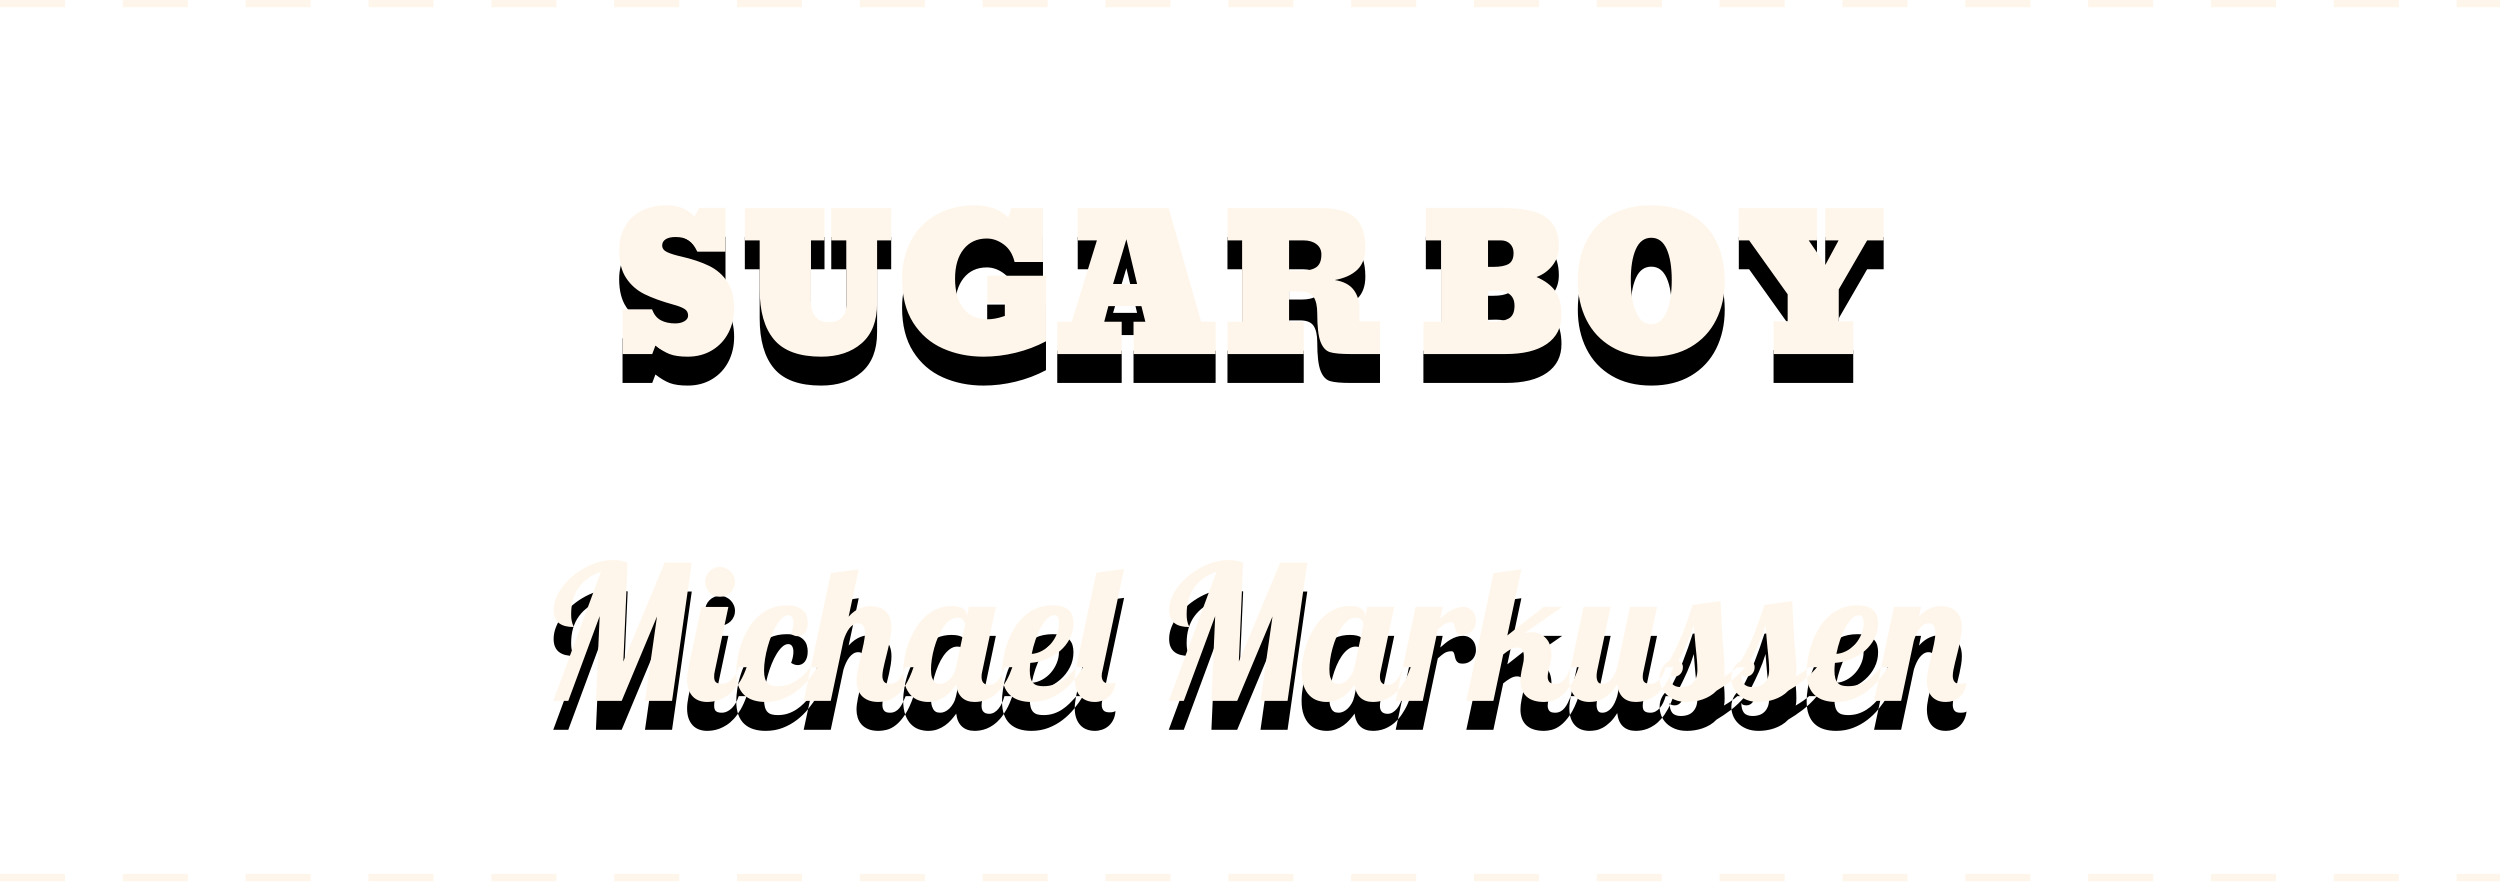 <?xml version="1.0" encoding="UTF-8"?>
<svg width="346px" height="122px" viewBox="0 0 346 122" version="1.1" xmlns="http://www.w3.org/2000/svg" xmlns:xlink="http://www.w3.org/1999/xlink">
    <!-- Generator: Sketch 42 (36781) - http://www.bohemiancoding.com/sketch -->
    <title>11_michael</title>
    <desc>Created with Sketch.</desc>
    <defs>
        <path d="M89.267,98 L90.93,86.32 L86.042,98 L82.475,98 L82.995,86.27 L78.653,98 L76.571,98 L83.173,80.138 C81.878,80.569 80.867,81.278 80.139,82.264 C79.411,83.25 79.047,84.492 79.047,85.99 C79.047,86.337 79.066,86.614 79.104,86.822 C79.142,87.029 79.182,87.194 79.225,87.317 C79.267,87.44 79.307,87.533 79.345,87.596 C79.383,87.66 79.402,87.721 79.402,87.78 C78.979,87.78 78.596,87.738 78.253,87.653 C77.911,87.569 77.619,87.433 77.377,87.247 C77.136,87.061 76.95,86.818 76.819,86.517 C76.688,86.217 76.622,85.851 76.622,85.419 C76.622,84.869 76.734,84.314 76.958,83.756 C77.183,83.197 77.492,82.662 77.885,82.15 C78.279,81.638 78.742,81.16 79.275,80.715 C79.809,80.271 80.382,79.884 80.996,79.554 C81.609,79.224 82.248,78.965 82.913,78.779 C83.577,78.593 84.239,78.5 84.899,78.5 C85.551,78.5 86.207,78.623 86.867,78.868 L86.271,92.566 L91.996,78.868 L95.741,78.868 L93.012,98 L89.267,98 Z M101.721,81.547 C101.721,81.835 101.666,82.103 101.556,82.353 C101.446,82.603 101.295,82.819 101.105,83 C100.915,83.182 100.695,83.326 100.445,83.432 C100.195,83.538 99.926,83.591 99.639,83.591 C99.351,83.591 99.082,83.538 98.833,83.432 C98.583,83.326 98.365,83.182 98.179,83 C97.993,82.819 97.847,82.603 97.741,82.353 C97.635,82.103 97.582,81.835 97.582,81.547 C97.582,81.259 97.635,80.99 97.741,80.741 C97.847,80.491 97.993,80.271 98.179,80.081 C98.365,79.89 98.583,79.74 98.833,79.63 C99.082,79.52 99.351,79.465 99.639,79.465 C99.926,79.465 100.195,79.52 100.445,79.63 C100.695,79.74 100.915,79.89 101.105,80.081 C101.295,80.271 101.446,80.491 101.556,80.741 C101.666,80.99 101.721,81.259 101.721,81.547 Z M103.333,93.341 C103.088,94.043 102.815,94.653 102.514,95.169 C102.214,95.685 101.901,96.121 101.575,96.477 C101.249,96.832 100.915,97.12 100.572,97.34 C100.229,97.56 99.897,97.729 99.575,97.848 C99.254,97.966 98.947,98.047 98.655,98.089 C98.363,98.131 98.103,98.152 97.874,98.152 C97.485,98.152 97.121,98.093 96.782,97.975 C96.444,97.856 96.15,97.67 95.9,97.416 C95.65,97.162 95.453,96.84 95.31,96.451 C95.166,96.062 95.094,95.592 95.094,95.042 C95.094,94.805 95.111,94.545 95.145,94.261 C95.178,93.978 95.229,93.671 95.297,93.341 L97.062,85 L100.807,85 L98.94,93.836 C98.898,93.98 98.871,94.122 98.858,94.261 C98.845,94.401 98.839,94.538 98.839,94.674 C98.839,95.038 98.924,95.29 99.093,95.429 C99.262,95.569 99.529,95.639 99.893,95.639 C100.146,95.639 100.394,95.582 100.635,95.467 C100.876,95.353 101.099,95.194 101.302,94.991 C101.505,94.788 101.687,94.545 101.848,94.261 C102.008,93.978 102.14,93.671 102.241,93.341 L103.333,93.341 Z M113.108,93.341 C112.744,93.95 112.328,94.543 111.858,95.118 C111.388,95.694 110.859,96.206 110.271,96.654 C109.683,97.103 109.031,97.465 108.316,97.74 C107.601,98.015 106.816,98.152 105.961,98.152 C105.343,98.152 104.785,98.074 104.285,97.917 C103.786,97.761 103.358,97.518 103.003,97.188 C102.647,96.857 102.375,96.432 102.184,95.912 C101.994,95.391 101.898,94.763 101.898,94.026 C101.898,93.527 101.949,92.949 102.051,92.293 C102.152,91.638 102.315,90.967 102.54,90.281 C102.764,89.596 103.056,88.923 103.416,88.263 C103.775,87.603 104.215,87.014 104.736,86.498 C105.256,85.982 105.859,85.565 106.545,85.248 C107.23,84.93 108.013,84.771 108.894,84.771 C109.469,84.771 109.943,84.841 110.315,84.981 C110.688,85.121 110.984,85.303 111.204,85.527 C111.424,85.751 111.576,86.007 111.661,86.295 C111.746,86.583 111.788,86.87 111.788,87.158 C111.788,87.48 111.752,87.757 111.68,87.99 C111.608,88.222 111.509,88.419 111.382,88.58 C111.255,88.741 111.107,88.859 110.938,88.936 C110.768,89.012 110.59,89.05 110.404,89.05 C110.108,89.05 109.803,88.948 109.49,88.745 C109.702,88.187 109.808,87.674 109.808,87.209 C109.808,86.887 109.748,86.629 109.63,86.435 C109.511,86.24 109.329,86.143 109.084,86.143 C108.813,86.143 108.542,86.265 108.271,86.511 C108.001,86.756 107.74,87.082 107.491,87.488 C107.241,87.895 107.01,88.36 106.799,88.885 C106.587,89.41 106.403,89.955 106.247,90.522 C106.09,91.09 105.967,91.654 105.878,92.217 C105.79,92.78 105.745,93.303 105.745,93.785 C105.745,94.225 105.785,94.587 105.866,94.871 C105.946,95.154 106.065,95.376 106.221,95.537 C106.378,95.698 106.572,95.81 106.805,95.874 C107.038,95.937 107.311,95.969 107.624,95.969 C108.14,95.969 108.608,95.901 109.027,95.766 C109.446,95.63 109.837,95.444 110.201,95.207 C110.565,94.97 110.91,94.691 111.236,94.369 C111.562,94.048 111.89,93.705 112.22,93.341 L113.108,93.341 Z M126.438,93.341 C126.075,94.407 125.683,95.258 125.264,95.893 C124.845,96.527 124.422,97.012 123.995,97.346 C123.567,97.681 123.148,97.898 122.738,98 C122.327,98.102 121.949,98.152 121.602,98.152 C121.026,98.152 120.544,98.07 120.154,97.905 C119.765,97.74 119.452,97.52 119.215,97.245 C118.978,96.97 118.806,96.656 118.701,96.305 C118.595,95.954 118.542,95.592 118.542,95.22 C118.542,94.78 118.603,94.265 118.726,93.677 C118.849,93.089 118.982,92.486 119.126,91.868 C119.27,91.25 119.403,90.654 119.526,90.078 C119.649,89.503 119.71,89.007 119.71,88.593 C119.71,87.704 119.397,87.26 118.771,87.26 C118.534,87.26 118.313,87.323 118.11,87.45 C117.907,87.577 117.721,87.749 117.552,87.964 C117.382,88.18 117.23,88.434 117.095,88.726 C116.959,89.018 116.841,89.329 116.739,89.659 L114.975,98 L111.229,98 L115,80.315 L118.847,79.795 L117.45,86.346 C117.729,86.033 118.007,85.781 118.282,85.59 C118.557,85.4 118.826,85.254 119.088,85.152 C119.35,85.051 119.598,84.983 119.831,84.949 C120.063,84.915 120.281,84.898 120.484,84.898 C120.899,84.898 121.284,84.953 121.64,85.063 C121.995,85.174 122.302,85.347 122.56,85.584 C122.818,85.821 123.019,86.126 123.163,86.498 C123.307,86.87 123.379,87.315 123.379,87.831 C123.379,88.178 123.347,88.553 123.284,88.955 C123.22,89.357 123.142,89.767 123.049,90.186 C122.956,90.605 122.856,91.022 122.75,91.437 C122.645,91.851 122.545,92.249 122.452,92.63 C122.359,93.011 122.281,93.364 122.217,93.69 C122.154,94.016 122.122,94.301 122.122,94.547 C122.122,94.868 122.196,95.131 122.344,95.334 C122.492,95.537 122.765,95.639 123.163,95.639 C123.442,95.639 123.688,95.584 123.899,95.474 C124.111,95.364 124.301,95.207 124.471,95.004 C124.64,94.801 124.794,94.557 124.934,94.274 C125.074,93.99 125.211,93.679 125.347,93.341 L126.438,93.341 Z M140.111,93.341 C139.866,94.043 139.599,94.653 139.312,95.169 C139.024,95.685 138.725,96.121 138.417,96.477 C138.108,96.832 137.792,97.12 137.471,97.34 C137.149,97.56 136.836,97.729 136.531,97.848 C136.227,97.966 135.935,98.047 135.655,98.089 C135.376,98.131 135.122,98.152 134.894,98.152 C134.157,98.152 133.571,97.951 133.135,97.549 C132.699,97.147 132.435,96.553 132.342,95.766 C132.13,96.062 131.897,96.352 131.644,96.635 C131.39,96.919 131.106,97.173 130.793,97.397 C130.48,97.621 130.131,97.803 129.746,97.943 C129.361,98.083 128.935,98.152 128.47,98.152 C128.021,98.152 127.59,98.08 127.175,97.937 C126.76,97.793 126.392,97.556 126.07,97.226 C125.749,96.896 125.491,96.464 125.296,95.931 C125.101,95.397 125.004,94.746 125.004,93.976 C125.004,93.383 125.063,92.748 125.182,92.071 C125.3,91.394 125.482,90.717 125.728,90.04 C125.973,89.363 126.28,88.713 126.648,88.091 C127.016,87.469 127.448,86.919 127.943,86.441 C128.438,85.963 128.999,85.582 129.625,85.298 C130.251,85.015 130.941,84.873 131.694,84.873 C132.431,84.873 132.966,85 133.3,85.254 C133.635,85.508 133.802,85.821 133.802,86.193 L133.802,86.384 L134.081,85 L137.826,85 L135.96,93.836 C135.918,93.98 135.888,94.122 135.871,94.261 C135.854,94.401 135.846,94.538 135.846,94.674 C135.846,95.419 136.201,95.791 136.912,95.791 C137.166,95.791 137.401,95.725 137.617,95.594 C137.833,95.463 138.029,95.287 138.207,95.067 C138.385,94.847 138.541,94.587 138.677,94.287 C138.812,93.986 138.926,93.671 139.02,93.341 L140.111,93.341 Z M133.561,87.476 C133.561,87.399 133.544,87.304 133.51,87.19 C133.476,87.076 133.419,86.966 133.338,86.86 C133.258,86.754 133.15,86.665 133.015,86.593 C132.879,86.521 132.706,86.485 132.494,86.485 C132.13,86.485 131.785,86.604 131.459,86.841 C131.134,87.078 130.835,87.393 130.564,87.787 C130.294,88.18 130.052,88.627 129.841,89.126 C129.629,89.625 129.449,90.139 129.301,90.668 C129.153,91.197 129.041,91.718 128.965,92.23 C128.889,92.742 128.851,93.201 128.851,93.607 C128.851,94.107 128.897,94.492 128.99,94.763 C129.083,95.034 129.195,95.235 129.327,95.366 C129.458,95.497 129.6,95.575 129.752,95.601 C129.904,95.626 130.04,95.639 130.158,95.639 C130.353,95.639 130.558,95.59 130.774,95.493 C130.99,95.395 131.197,95.251 131.396,95.061 C131.595,94.871 131.777,94.632 131.942,94.344 C132.107,94.056 132.232,93.722 132.316,93.341 L133.561,87.476 Z M149.887,93.341 C149.523,93.95 149.106,94.543 148.636,95.118 C148.167,95.694 147.638,96.206 147.049,96.654 C146.461,97.103 145.809,97.465 145.094,97.74 C144.379,98.015 143.594,98.152 142.739,98.152 C142.121,98.152 141.563,98.074 141.063,97.917 C140.564,97.761 140.137,97.518 139.781,97.188 C139.426,96.857 139.153,96.432 138.962,95.912 C138.772,95.391 138.677,94.763 138.677,94.026 C138.677,93.527 138.728,92.952 138.829,92.3 C138.931,91.648 139.091,90.979 139.312,90.294 C139.532,89.608 139.824,88.936 140.188,88.275 C140.551,87.615 140.992,87.025 141.508,86.504 C142.024,85.984 142.629,85.565 143.323,85.248 C144.017,84.93 144.809,84.771 145.697,84.771 C146.281,84.771 146.757,84.841 147.125,84.981 C147.494,85.121 147.786,85.305 148.001,85.533 C148.217,85.762 148.365,86.026 148.446,86.327 C148.526,86.627 148.566,86.938 148.566,87.26 C148.566,88.013 148.401,88.713 148.071,89.361 C147.741,90.008 147.299,90.573 146.745,91.056 C146.19,91.538 145.553,91.927 144.834,92.224 C144.115,92.52 143.366,92.693 142.587,92.744 C142.57,92.939 142.555,93.123 142.542,93.296 C142.53,93.47 142.523,93.633 142.523,93.785 C142.523,94.225 142.564,94.587 142.644,94.871 C142.724,95.154 142.843,95.376 143,95.537 C143.156,95.698 143.351,95.81 143.583,95.874 C143.816,95.937 144.089,95.969 144.402,95.969 C144.919,95.969 145.386,95.901 145.805,95.766 C146.224,95.63 146.616,95.444 146.979,95.207 C147.343,94.97 147.688,94.691 148.014,94.369 C148.34,94.048 148.668,93.705 148.998,93.341 L149.887,93.341 Z M142.79,91.5 C143.281,91.466 143.755,91.326 144.212,91.081 C144.669,90.836 145.071,90.516 145.418,90.123 C145.765,89.729 146.042,89.28 146.25,88.777 C146.457,88.273 146.561,87.751 146.561,87.209 C146.561,86.887 146.514,86.629 146.421,86.435 C146.328,86.24 146.159,86.143 145.913,86.143 C145.583,86.143 145.259,86.301 144.942,86.619 C144.625,86.936 144.326,87.349 144.047,87.856 C143.768,88.364 143.52,88.938 143.304,89.577 C143.088,90.216 142.917,90.857 142.79,91.5 Z M151.728,80.265 L155.574,79.744 L152.591,93.785 C152.549,93.929 152.519,94.062 152.502,94.185 C152.485,94.308 152.477,94.428 152.477,94.547 C152.477,94.843 152.553,95.091 152.705,95.29 C152.857,95.488 153.137,95.588 153.543,95.588 C153.788,95.588 153.966,95.571 154.076,95.537 C154.186,95.503 154.288,95.465 154.381,95.423 C154.347,95.888 154.243,96.292 154.07,96.635 C153.896,96.978 153.678,97.262 153.416,97.486 C153.154,97.71 152.857,97.877 152.527,97.987 C152.197,98.097 151.863,98.152 151.524,98.152 C151.135,98.152 150.771,98.091 150.433,97.968 C150.094,97.846 149.8,97.655 149.55,97.397 C149.301,97.139 149.104,96.811 148.96,96.413 C148.816,96.015 148.744,95.537 148.744,94.979 C148.744,94.75 148.761,94.494 148.795,94.21 C148.829,93.927 148.88,93.62 148.947,93.29 L151.728,80.265 Z M174.452,98 L176.115,86.32 L171.228,98 L167.66,98 L168.181,86.27 L163.839,98 L161.757,98 L168.358,80.138 C167.063,80.569 166.052,81.278 165.324,82.264 C164.596,83.25 164.232,84.492 164.232,85.99 C164.232,86.337 164.251,86.614 164.29,86.822 C164.328,87.029 164.368,87.194 164.41,87.317 C164.452,87.44 164.493,87.533 164.531,87.596 C164.569,87.66 164.588,87.721 164.588,87.78 C164.165,87.78 163.782,87.738 163.439,87.653 C163.096,87.569 162.804,87.433 162.563,87.247 C162.322,87.061 162.136,86.818 162.004,86.517 C161.873,86.217 161.808,85.851 161.808,85.419 C161.808,84.869 161.92,84.314 162.144,83.756 C162.368,83.197 162.677,82.662 163.071,82.15 C163.464,81.638 163.928,81.16 164.461,80.715 C164.994,80.271 165.568,79.884 166.181,79.554 C166.795,79.224 167.434,78.965 168.098,78.779 C168.763,78.593 169.425,78.5 170.085,78.5 C170.737,78.5 171.393,78.623 172.053,78.868 L171.456,92.566 L177.182,78.868 L180.927,78.868 L178.197,98 L174.452,98 Z M195.247,93.341 C195.002,94.043 194.735,94.653 194.447,95.169 C194.16,95.685 193.861,96.121 193.552,96.477 C193.243,96.832 192.928,97.12 192.606,97.34 C192.285,97.56 191.972,97.729 191.667,97.848 C191.362,97.966 191.07,98.047 190.791,98.089 C190.512,98.131 190.258,98.152 190.029,98.152 C189.293,98.152 188.707,97.951 188.271,97.549 C187.835,97.147 187.571,96.553 187.478,95.766 C187.266,96.062 187.033,96.352 186.779,96.635 C186.525,96.919 186.242,97.173 185.929,97.397 C185.616,97.621 185.266,97.803 184.881,97.943 C184.496,98.083 184.071,98.152 183.605,98.152 C183.157,98.152 182.725,98.08 182.311,97.937 C181.896,97.793 181.528,97.556 181.206,97.226 C180.884,96.896 180.626,96.464 180.432,95.931 C180.237,95.397 180.14,94.746 180.14,93.976 C180.14,93.383 180.199,92.748 180.317,92.071 C180.436,91.394 180.618,90.717 180.863,90.04 C181.109,89.363 181.416,88.713 181.784,88.091 C182.152,87.469 182.583,86.919 183.079,86.441 C183.574,85.963 184.134,85.582 184.761,85.298 C185.387,85.015 186.077,84.873 186.83,84.873 C187.566,84.873 188.102,85 188.436,85.254 C188.77,85.508 188.938,85.821 188.938,86.193 L188.938,86.384 L189.217,85 L192.962,85 L191.096,93.836 C191.053,93.98 191.024,94.122 191.007,94.261 C190.99,94.401 190.981,94.538 190.981,94.674 C190.981,95.419 191.337,95.791 192.048,95.791 C192.302,95.791 192.537,95.725 192.752,95.594 C192.968,95.463 193.165,95.287 193.343,95.067 C193.521,94.847 193.677,94.587 193.812,94.287 C193.948,93.986 194.062,93.671 194.155,93.341 L195.247,93.341 Z M188.696,87.476 C188.696,87.399 188.679,87.304 188.646,87.19 C188.612,87.076 188.555,86.966 188.474,86.86 C188.394,86.754 188.286,86.665 188.15,86.593 C188.015,86.521 187.841,86.485 187.63,86.485 C187.266,86.485 186.921,86.604 186.595,86.841 C186.269,87.078 185.971,87.393 185.7,87.787 C185.429,88.18 185.188,88.627 184.977,89.126 C184.765,89.625 184.585,90.139 184.437,90.668 C184.289,91.197 184.177,91.718 184.101,92.23 C184.024,92.742 183.986,93.201 183.986,93.607 C183.986,94.107 184.033,94.492 184.126,94.763 C184.219,95.034 184.331,95.235 184.462,95.366 C184.594,95.497 184.735,95.575 184.888,95.601 C185.04,95.626 185.175,95.639 185.294,95.639 C185.489,95.639 185.694,95.59 185.91,95.493 C186.125,95.395 186.333,95.251 186.532,95.061 C186.731,94.871 186.913,94.632 187.078,94.344 C187.243,94.056 187.368,93.722 187.452,93.341 L188.696,87.476 Z M193.165,98 L195.92,85 L199.665,85 L199.335,86.612 C199.563,86.409 199.796,86.21 200.033,86.016 C200.27,85.821 200.518,85.65 200.776,85.501 C201.034,85.353 201.303,85.233 201.582,85.14 C201.861,85.047 202.158,85 202.471,85 C202.767,85 203.027,85.055 203.251,85.165 C203.476,85.275 203.664,85.419 203.816,85.597 C203.969,85.774 204.083,85.982 204.159,86.219 C204.235,86.456 204.273,86.701 204.273,86.955 C204.273,87.184 204.235,87.41 204.159,87.634 C204.083,87.859 203.967,88.06 203.81,88.237 C203.653,88.415 203.457,88.561 203.22,88.675 C202.983,88.79 202.708,88.847 202.395,88.847 C202.149,88.847 201.961,88.804 201.83,88.72 C201.698,88.635 201.599,88.529 201.531,88.402 C201.464,88.275 201.415,88.138 201.385,87.99 C201.356,87.842 201.324,87.704 201.29,87.577 C201.256,87.45 201.212,87.344 201.157,87.26 C201.102,87.175 201.011,87.133 200.884,87.133 C200.486,87.133 200.152,87.224 199.881,87.406 C199.61,87.588 199.314,87.827 198.992,88.123 L196.91,98 L193.165,98 Z M218.492,93.341 C218.128,94.433 217.728,95.298 217.292,95.937 C216.857,96.576 216.423,97.058 215.991,97.384 C215.56,97.71 215.143,97.92 214.741,98.013 C214.339,98.106 213.994,98.152 213.706,98.152 C212.623,98.152 211.806,97.896 211.256,97.384 C210.706,96.872 210.431,96.142 210.431,95.194 C210.431,94.788 210.481,94.335 210.583,93.836 L210.799,92.82 C210.841,92.651 210.869,92.486 210.881,92.325 C210.894,92.164 210.9,92.012 210.9,91.868 C210.9,91.487 210.833,91.183 210.697,90.954 C210.562,90.726 210.316,90.611 209.961,90.611 C209.665,90.611 209.362,90.698 209.053,90.872 C208.744,91.045 208.408,91.28 208.044,91.576 L206.686,98 L202.94,98 L206.711,80.315 L210.558,79.795 L208.615,88.948 L213.63,85 L216.207,85 L211.002,88.618 C211.29,88.542 211.577,88.504 211.865,88.504 C212.348,88.504 212.769,88.584 213.128,88.745 C213.488,88.906 213.786,89.126 214.023,89.405 C214.26,89.685 214.436,90.008 214.55,90.376 C214.665,90.745 214.722,91.136 214.722,91.551 C214.722,91.712 214.715,91.875 214.703,92.04 C214.69,92.205 214.662,92.372 214.62,92.541 L214.328,93.836 C214.286,93.98 214.254,94.119 214.233,94.255 C214.212,94.39 214.201,94.53 214.201,94.674 C214.201,94.936 214.269,95.163 214.404,95.353 C214.54,95.543 214.811,95.639 215.217,95.639 C215.496,95.639 215.742,95.584 215.953,95.474 C216.165,95.364 216.355,95.207 216.524,95.004 C216.694,94.801 216.848,94.557 216.988,94.274 C217.127,93.99 217.265,93.679 217.4,93.341 L218.492,93.341 Z M231.619,93.341 C231.374,94.043 231.107,94.653 230.819,95.169 C230.532,95.685 230.233,96.121 229.924,96.477 C229.615,96.832 229.3,97.12 228.979,97.34 C228.657,97.56 228.344,97.729 228.039,97.848 C227.734,97.966 227.442,98.047 227.163,98.089 C226.884,98.131 226.63,98.152 226.401,98.152 C225.657,98.152 225.064,97.947 224.624,97.537 C224.184,97.126 223.917,96.51 223.824,95.689 C223.494,96.223 223.16,96.65 222.821,96.972 C222.483,97.293 222.148,97.543 221.818,97.721 C221.488,97.898 221.167,98.015 220.854,98.07 C220.54,98.125 220.248,98.152 219.978,98.152 C219.588,98.152 219.224,98.093 218.886,97.975 C218.547,97.856 218.253,97.67 218.003,97.416 C217.754,97.162 217.557,96.84 217.413,96.451 C217.269,96.062 217.197,95.592 217.197,95.042 C217.197,94.805 217.214,94.545 217.248,94.261 C217.282,93.978 217.333,93.671 217.4,93.341 L219.165,85 L222.91,85 L221.044,93.836 C220.993,94.107 220.968,94.352 220.968,94.572 C220.968,94.868 221.023,95.12 221.133,95.328 C221.243,95.535 221.446,95.639 221.742,95.639 C221.996,95.639 222.229,95.582 222.44,95.467 C222.652,95.353 222.845,95.194 223.018,94.991 C223.192,94.788 223.344,94.545 223.475,94.261 C223.606,93.978 223.723,93.671 223.824,93.341 L225.589,85 L229.334,85 L227.468,93.836 C227.425,93.98 227.396,94.122 227.379,94.261 C227.362,94.401 227.354,94.538 227.354,94.674 C227.354,95.038 227.44,95.29 227.614,95.429 C227.787,95.569 228.056,95.639 228.42,95.639 C228.674,95.639 228.909,95.582 229.125,95.467 C229.34,95.353 229.537,95.194 229.715,94.991 C229.893,94.788 230.049,94.545 230.185,94.261 C230.32,93.978 230.434,93.671 230.527,93.341 L231.619,93.341 Z M241.547,93.341 C240.87,94.128 240.191,94.778 239.509,95.29 C238.828,95.802 238.183,96.235 237.573,96.591 C237.302,96.879 237,97.122 236.666,97.321 C236.331,97.52 235.984,97.681 235.625,97.803 C235.265,97.926 234.901,98.015 234.533,98.07 C234.165,98.125 233.815,98.152 233.485,98.152 C232.834,98.152 232.269,98.053 231.791,97.854 C231.312,97.655 230.917,97.397 230.604,97.08 C230.29,96.762 230.06,96.407 229.912,96.013 C229.764,95.62 229.689,95.224 229.689,94.826 C229.689,94.521 229.73,94.24 229.81,93.982 C229.89,93.724 229.994,93.493 230.121,93.29 C230.248,93.087 230.394,92.911 230.559,92.763 C230.724,92.615 230.896,92.499 231.073,92.414 C231.801,91.111 232.415,89.822 232.914,88.548 C233.413,87.275 233.866,85.994 234.272,84.708 L238.119,84.2 C238.17,85.326 238.219,86.301 238.265,87.126 C238.312,87.952 238.356,88.667 238.398,89.272 C238.441,89.877 238.479,90.391 238.513,90.814 C238.547,91.238 238.578,91.612 238.608,91.938 C238.638,92.264 238.659,92.56 238.671,92.827 C238.684,93.093 238.69,93.37 238.69,93.658 C238.69,93.853 238.684,94.031 238.671,94.191 C238.659,94.352 238.631,94.505 238.589,94.648 C238.97,94.428 239.315,94.21 239.624,93.995 C239.932,93.779 240.21,93.561 240.455,93.341 L241.547,93.341 Z M231.073,94.28 C231.073,94.89 231.194,95.345 231.435,95.645 C231.676,95.945 232.085,96.096 232.66,96.096 C232.948,96.096 233.227,96.056 233.498,95.975 C233.769,95.895 234.01,95.759 234.222,95.569 C234.433,95.378 234.603,95.131 234.729,94.826 C234.856,94.521 234.92,94.141 234.92,93.684 C234.92,93.464 234.914,93.25 234.901,93.042 C234.888,92.835 234.873,92.615 234.856,92.382 C234.84,92.15 234.816,91.889 234.787,91.602 C234.757,91.314 234.723,90.979 234.685,90.599 C234.647,90.218 234.607,89.778 234.564,89.278 C234.522,88.779 234.476,88.195 234.425,87.526 C234.162,88.373 233.854,89.194 233.498,89.989 C233.143,90.785 232.749,91.602 232.317,92.439 C232.487,92.533 232.628,92.651 232.743,92.795 C232.857,92.939 232.914,93.121 232.914,93.341 C232.914,93.502 232.889,93.658 232.838,93.811 C232.787,93.963 232.711,94.1 232.609,94.223 C232.508,94.346 232.387,94.443 232.248,94.515 C232.108,94.587 231.949,94.623 231.771,94.623 C231.628,94.623 231.492,94.602 231.365,94.56 C231.238,94.517 231.141,94.424 231.073,94.28 Z M251.475,93.341 C250.798,94.128 250.118,94.778 249.437,95.29 C248.756,95.802 248.11,96.235 247.501,96.591 C247.23,96.879 246.928,97.122 246.593,97.321 C246.259,97.52 245.912,97.681 245.552,97.803 C245.193,97.926 244.829,98.015 244.46,98.07 C244.092,98.125 243.743,98.152 243.413,98.152 C242.761,98.152 242.196,98.053 241.718,97.854 C241.24,97.655 240.844,97.397 240.531,97.08 C240.218,96.762 239.987,96.407 239.839,96.013 C239.691,95.62 239.617,95.224 239.617,94.826 C239.617,94.521 239.657,94.24 239.738,93.982 C239.818,93.724 239.922,93.493 240.049,93.29 C240.176,93.087 240.322,92.911 240.487,92.763 C240.652,92.615 240.823,92.499 241.001,92.414 C241.729,91.111 242.342,89.822 242.842,88.548 C243.341,87.275 243.794,85.994 244.2,84.708 L248.047,84.2 C248.098,85.326 248.146,86.301 248.193,87.126 C248.239,87.952 248.284,88.667 248.326,89.272 C248.368,89.877 248.407,90.391 248.44,90.814 C248.474,91.238 248.506,91.612 248.536,91.938 C248.565,92.264 248.586,92.56 248.599,92.827 C248.612,93.093 248.618,93.37 248.618,93.658 C248.618,93.853 248.612,94.031 248.599,94.191 C248.586,94.352 248.559,94.505 248.517,94.648 C248.897,94.428 249.242,94.21 249.551,93.995 C249.86,93.779 250.137,93.561 250.383,93.341 L251.475,93.341 Z M241.001,94.28 C241.001,94.89 241.122,95.345 241.363,95.645 C241.604,95.945 242.012,96.096 242.588,96.096 C242.876,96.096 243.155,96.056 243.426,95.975 C243.697,95.895 243.938,95.759 244.149,95.569 C244.361,95.378 244.53,95.131 244.657,94.826 C244.784,94.521 244.848,94.141 244.848,93.684 C244.848,93.464 244.841,93.25 244.829,93.042 C244.816,92.835 244.801,92.615 244.784,92.382 C244.767,92.15 244.744,91.889 244.714,91.602 C244.685,91.314 244.651,90.979 244.613,90.599 C244.575,90.218 244.535,89.778 244.492,89.278 C244.45,88.779 244.403,88.195 244.353,87.526 C244.09,88.373 243.781,89.194 243.426,89.989 C243.07,90.785 242.677,91.602 242.245,92.439 C242.414,92.533 242.556,92.651 242.67,92.795 C242.785,92.939 242.842,93.121 242.842,93.341 C242.842,93.502 242.816,93.658 242.766,93.811 C242.715,93.963 242.639,94.1 242.537,94.223 C242.436,94.346 242.315,94.443 242.175,94.515 C242.036,94.587 241.877,94.623 241.699,94.623 C241.555,94.623 241.42,94.602 241.293,94.56 C241.166,94.517 241.069,94.424 241.001,94.28 Z M261.25,93.341 C260.886,93.95 260.469,94.543 260,95.118 C259.53,95.694 259.001,96.206 258.413,96.654 C257.824,97.103 257.173,97.465 256.458,97.74 C255.742,98.015 254.957,98.152 254.103,98.152 C253.485,98.152 252.926,98.074 252.427,97.917 C251.927,97.761 251.5,97.518 251.145,97.188 C250.789,96.857 250.516,96.432 250.326,95.912 C250.135,95.391 250.04,94.763 250.04,94.026 C250.04,93.527 250.091,92.952 250.192,92.3 C250.294,91.648 250.455,90.979 250.675,90.294 C250.895,89.608 251.187,88.936 251.551,88.275 C251.915,87.615 252.355,87.025 252.871,86.504 C253.387,85.984 253.993,85.565 254.687,85.248 C255.381,84.93 256.172,84.771 257.061,84.771 C257.645,84.771 258.121,84.841 258.489,84.981 C258.857,85.121 259.149,85.305 259.365,85.533 C259.581,85.762 259.729,86.026 259.809,86.327 C259.889,86.627 259.93,86.938 259.93,87.26 C259.93,88.013 259.765,88.713 259.435,89.361 C259.104,90.008 258.662,90.573 258.108,91.056 C257.554,91.538 256.917,91.927 256.197,92.224 C255.478,92.52 254.729,92.693 253.95,92.744 C253.933,92.939 253.918,93.123 253.906,93.296 C253.893,93.47 253.887,93.633 253.887,93.785 C253.887,94.225 253.927,94.587 254.007,94.871 C254.088,95.154 254.206,95.376 254.363,95.537 C254.519,95.698 254.714,95.81 254.947,95.874 C255.18,95.937 255.452,95.969 255.766,95.969 C256.282,95.969 256.75,95.901 257.168,95.766 C257.587,95.63 257.979,95.444 258.343,95.207 C258.707,94.97 259.052,94.691 259.377,94.369 C259.703,94.048 260.031,93.705 260.361,93.341 L261.25,93.341 Z M254.153,91.5 C254.644,91.466 255.118,91.326 255.575,91.081 C256.032,90.836 256.434,90.516 256.781,90.123 C257.128,89.729 257.405,89.28 257.613,88.777 C257.82,88.273 257.924,87.751 257.924,87.209 C257.924,86.887 257.877,86.629 257.784,86.435 C257.691,86.24 257.522,86.143 257.276,86.143 C256.946,86.143 256.623,86.301 256.305,86.619 C255.988,86.936 255.689,87.349 255.41,87.856 C255.131,88.364 254.883,88.938 254.667,89.577 C254.452,90.216 254.28,90.857 254.153,91.5 Z M259.371,98 L262.126,85 L265.871,85 L265.592,86.346 C265.871,86.033 266.148,85.781 266.423,85.59 C266.698,85.4 266.967,85.254 267.229,85.152 C267.492,85.051 267.739,84.983 267.972,84.949 C268.205,84.915 268.423,84.898 268.626,84.898 C269.041,84.898 269.426,84.953 269.781,85.063 C270.137,85.174 270.444,85.347 270.702,85.584 C270.96,85.821 271.161,86.126 271.305,86.498 C271.449,86.87 271.521,87.315 271.521,87.831 C271.521,88.178 271.489,88.553 271.425,88.955 C271.362,89.357 271.284,89.767 271.19,90.186 C271.097,90.605 270.998,91.022 270.892,91.437 C270.786,91.851 270.687,92.249 270.594,92.63 C270.501,93.011 270.422,93.364 270.359,93.69 C270.295,94.016 270.264,94.301 270.264,94.547 C270.264,94.868 270.338,95.131 270.486,95.334 C270.634,95.537 270.907,95.639 271.305,95.639 C271.736,95.639 272.024,95.584 272.168,95.474 C272.109,95.948 271.99,96.352 271.812,96.686 C271.635,97.02 271.419,97.298 271.165,97.518 C270.911,97.738 270.623,97.898 270.302,98 C269.98,98.102 269.65,98.152 269.312,98.152 C268.812,98.152 268.393,98.07 268.055,97.905 C267.716,97.74 267.445,97.52 267.242,97.245 C267.039,96.97 266.895,96.656 266.811,96.305 C266.726,95.954 266.684,95.592 266.684,95.22 C266.684,94.78 266.745,94.265 266.868,93.677 C266.99,93.089 267.124,92.486 267.268,91.868 C267.411,91.25 267.545,90.654 267.667,90.078 C267.79,89.503 267.852,89.007 267.852,88.593 C267.852,87.704 267.538,87.26 266.912,87.26 C266.675,87.26 266.455,87.323 266.252,87.45 C266.049,87.577 265.863,87.749 265.693,87.964 C265.524,88.18 265.372,88.434 265.236,88.726 C265.101,89.018 264.982,89.329 264.881,89.659 L263.116,98 L259.371,98 Z" id="path-1"></path>
        <filter x="-50%" y="-50%" width="200%" height="200%" filterUnits="objectBoundingBox" id="filter-2">
            <feOffset dx="0" dy="2" in="SourceAlpha" result="shadowOffsetOuter1"></feOffset>
            <feGaussianBlur stdDeviation="0.5" in="shadowOffsetOuter1" result="shadowBlurOuter1"></feGaussianBlur>
            <feColorMatrix values="0 0 0 0 0   0 0 0 0 0   0 0 0 0 0  0 0 0 0.5 0" type="matrix" in="shadowBlurOuter1" result="shadowMatrixOuter1"></feColorMatrix>
            <feOffset dx="0" dy="2" in="SourceAlpha" result="shadowOffsetOuter2"></feOffset>
            <feGaussianBlur stdDeviation="0.5" in="shadowOffsetOuter2" result="shadowBlurOuter2"></feGaussianBlur>
            <feColorMatrix values="0 0 0 0 0   0 0 0 0 0   0 0 0 0 0  0 0 0 0.5 0" type="matrix" in="shadowBlurOuter2" result="shadowMatrixOuter2"></feColorMatrix>
            <feMerge>
                <feMergeNode in="shadowMatrixOuter1"></feMergeNode>
                <feMergeNode in="shadowMatrixOuter2"></feMergeNode>
            </feMerge>
        </filter>
        <path d="M92.699,50.013 C92.084,49.779 91.421,49.385 90.71,48.83 L90.268,50 L86.16,50 L86.16,43.812 L90.242,43.812 C90.502,44.523 90.905,45.025 91.451,45.32 C91.997,45.615 92.669,45.762 93.466,45.762 C93.951,45.762 94.367,45.662 94.714,45.463 C95.061,45.264 95.234,44.999 95.234,44.67 C95.234,44.254 95.056,43.942 94.701,43.734 C94.346,43.526 93.847,43.335 93.206,43.162 C91.577,42.711 90.238,42.226 89.189,41.706 C88.14,41.186 87.295,40.441 86.654,39.47 C86.013,38.499 85.692,37.217 85.692,35.622 C85.692,34.391 85.956,33.308 86.485,32.372 C87.014,31.436 87.772,30.708 88.76,30.188 C89.748,29.668 90.909,29.408 92.244,29.408 C93.873,29.408 95.165,29.928 96.118,30.968 L96.768,29.772 L100.408,29.772 L100.408,35.83 L96.508,35.83 C96.144,35.067 95.741,34.539 95.299,34.244 C94.857,33.949 94.255,33.802 93.492,33.802 C92.903,33.802 92.448,33.906 92.127,34.114 C91.806,34.322 91.646,34.608 91.646,34.972 C91.646,35.371 91.876,35.678 92.335,35.895 C92.794,36.112 93.449,36.315 94.298,36.506 C95.806,36.853 97.084,37.282 98.133,37.793 C99.182,38.304 100.022,39.032 100.655,39.977 C101.288,40.922 101.604,42.139 101.604,43.63 C101.604,44.895 101.34,46.039 100.811,47.062 C100.282,48.085 99.528,48.891 98.549,49.48 C97.57,50.069 96.447,50.364 95.182,50.364 C94.142,50.364 93.314,50.247 92.699,50.013 Z M107.129,47.998 C105.803,46.421 105.14,44.107 105.14,41.056 L105.14,34.27 L103.086,34.27 L103.086,29.798 L114.11,29.798 L114.11,34.27 L112.238,34.27 L112.238,42.772 C112.238,43.604 112.442,44.284 112.849,44.813 C113.256,45.342 113.893,45.606 114.76,45.606 C115.488,45.606 116.064,45.389 116.489,44.956 C116.914,44.523 117.126,43.933 117.126,43.188 L117.126,34.27 L115.046,34.27 L115.046,29.798 L123.34,29.798 L123.34,34.27 L121.39,34.27 L121.39,43.006 C121.39,45.433 120.679,47.266 119.258,48.505 C117.837,49.744 115.965,50.364 113.642,50.364 C110.626,50.364 108.455,49.575 107.129,47.998 Z M130.477,49.22 C128.77,48.457 127.405,47.27 126.382,45.658 C125.359,44.046 124.848,42.018 124.848,39.574 C124.848,37.633 125.251,35.891 126.057,34.348 C126.863,32.805 128.033,31.596 129.567,30.721 C131.101,29.846 132.908,29.408 134.988,29.408 C135.872,29.408 136.73,29.555 137.562,29.85 C138.394,30.145 139.053,30.578 139.538,31.15 L139.954,29.798 L144.348,29.798 L144.348,37.26 L140.422,37.26 C140.162,36.185 139.659,35.375 138.914,34.829 C138.169,34.283 137.389,34.01 136.574,34.01 C135.222,34.01 134.152,34.504 133.363,35.492 C132.574,36.48 132.18,37.841 132.18,39.574 C132.18,41.325 132.57,42.698 133.35,43.695 C134.13,44.692 135.231,45.19 136.652,45.19 C137.016,45.19 137.38,45.155 137.744,45.086 C138.108,45.017 138.403,44.943 138.628,44.865 C138.853,44.787 139.001,44.739 139.07,44.722 L139.07,42.928 L136.626,42.928 L136.626,39.158 L144.764,39.158 L144.764,48.232 C143.464,48.925 142.069,49.454 140.578,49.818 C139.087,50.182 137.605,50.364 136.132,50.364 C134.069,50.364 132.184,49.983 130.477,49.22 Z M146.324,50 L146.324,45.528 L148.326,45.528 L151.81,34.27 L149.158,34.27 L149.158,29.798 L161.742,29.798 L166.24,45.528 L168.242,45.528 L168.242,50 L156.88,50 L156.88,45.528 L158.518,45.528 L157.972,43.37 L153.396,43.37 L152.824,45.528 L155.242,45.528 L155.242,50 L146.324,50 Z M154.046,40.302 L157.374,40.302 L155.892,34.114 L154.046,40.302 Z M169.88,45.528 L171.908,45.528 L171.908,34.27 L169.88,34.27 L169.88,29.798 L182.854,29.798 C184.951,29.798 186.494,30.223 187.482,31.072 C188.47,31.921 188.964,33.325 188.964,35.284 C188.964,36.601 188.596,37.615 187.859,38.326 C187.122,39.037 186.078,39.513 184.726,39.756 C185.939,39.947 186.815,40.402 187.352,41.121 C187.889,41.84 188.158,42.737 188.158,43.812 L188.158,45.45 L190.992,45.45 L190.992,50 L186.91,50 C185.593,50 184.648,49.913 184.076,49.74 C183.504,49.567 183.066,49.09 182.763,48.31 C182.46,47.53 182.308,46.23 182.308,44.41 C182.308,43.37 182.139,42.599 181.801,42.096 C181.463,41.593 180.843,41.342 179.942,41.342 L178.408,41.342 L178.408,45.528 L180.436,45.528 L180.436,50 L169.88,50 L169.88,45.528 Z M180.15,38.456 C181.069,38.456 181.753,38.291 182.204,37.962 C182.655,37.633 182.88,37.052 182.88,36.22 C182.88,35.613 182.65,35.137 182.191,34.79 C181.732,34.443 181.138,34.27 180.41,34.27 L178.408,34.27 L178.408,38.456 L180.15,38.456 Z M196.998,45.528 L199.442,45.528 L199.442,34.27 L197.336,34.27 L197.336,29.772 L207.658,29.772 C209.357,29.772 210.787,29.911 211.948,30.188 C213.109,30.465 214.032,30.994 214.717,31.774 C215.402,32.554 215.744,33.663 215.744,35.102 C215.744,36.107 215.454,36.983 214.873,37.728 C214.292,38.473 213.551,39.011 212.65,39.34 C213.829,39.843 214.7,40.497 215.263,41.303 C215.826,42.109 216.108,43.214 216.108,44.618 C216.108,46.334 215.436,47.66 214.093,48.596 C212.75,49.532 210.847,50 208.386,50 L196.998,50 L196.998,45.528 Z M206.644,37.936 C207.615,37.936 208.33,37.802 208.789,37.533 C209.248,37.264 209.478,36.757 209.478,36.012 C209.478,35.492 209.318,35.072 208.997,34.751 C208.676,34.43 208.256,34.27 207.736,34.27 L205.942,34.27 L205.942,37.936 L206.644,37.936 Z M206.41,45.528 C207.433,45.528 208.221,45.385 208.776,45.099 C209.331,44.813 209.608,44.219 209.608,43.318 C209.608,41.931 208.759,41.238 207.06,41.238 C206.679,41.238 206.306,41.247 205.942,41.264 L205.942,45.528 L206.41,45.528 Z M223.063,49.012 C221.529,48.111 220.363,46.867 219.566,45.281 C218.769,43.695 218.37,41.888 218.37,39.86 C218.37,37.763 218.769,35.925 219.566,34.348 C220.363,32.771 221.525,31.553 223.05,30.695 C224.575,29.837 226.404,29.408 228.536,29.408 C230.668,29.408 232.497,29.837 234.022,30.695 C235.547,31.553 236.709,32.771 237.506,34.348 C238.303,35.925 238.702,37.763 238.702,39.86 C238.702,41.888 238.303,43.695 237.506,45.281 C236.709,46.867 235.543,48.111 234.009,49.012 C232.475,49.913 230.651,50.364 228.536,50.364 C226.421,50.364 224.597,49.913 223.063,49.012 Z M230.642,44.202 C231.127,43.093 231.37,41.611 231.37,39.756 C231.37,37.953 231.136,36.528 230.668,35.479 C230.2,34.43 229.489,33.906 228.536,33.906 C227.583,33.906 226.872,34.43 226.404,35.479 C225.936,36.528 225.702,37.953 225.702,39.756 C225.702,41.611 225.945,43.093 226.43,44.202 C226.915,45.311 227.617,45.866 228.536,45.866 C229.455,45.866 230.157,45.311 230.642,44.202 Z M245.462,50 L245.462,45.45 L247.412,45.45 L247.412,41.732 L242.082,34.27 L240.652,34.27 L240.652,29.798 L251.468,29.798 L251.468,34.27 L250.324,34.27 L252.638,37.65 L254.458,34.27 L252.612,34.27 L252.612,29.798 L260.698,29.798 L260.698,34.27 L258.41,34.27 L254.484,41.056 L254.484,45.45 L256.486,45.45 L256.486,50 L245.462,50 Z" id="path-3"></path>
        <filter x="-50%" y="-50%" width="200%" height="200%" filterUnits="objectBoundingBox" id="filter-4">
            <feOffset dx="0" dy="2" in="SourceAlpha" result="shadowOffsetOuter1"></feOffset>
            <feGaussianBlur stdDeviation="0.5" in="shadowOffsetOuter1" result="shadowBlurOuter1"></feGaussianBlur>
            <feColorMatrix values="0 0 0 0 0   0 0 0 0 0   0 0 0 0 0  0 0 0 0.5 0" type="matrix" in="shadowBlurOuter1" result="shadowMatrixOuter1"></feColorMatrix>
            <feOffset dx="0" dy="2" in="SourceAlpha" result="shadowOffsetOuter2"></feOffset>
            <feGaussianBlur stdDeviation="0.5" in="shadowOffsetOuter2" result="shadowBlurOuter2"></feGaussianBlur>
            <feColorMatrix values="0 0 0 0 0   0 0 0 0 0   0 0 0 0 0  0 0 0 0.5 0" type="matrix" in="shadowBlurOuter2" result="shadowMatrixOuter2"></feColorMatrix>
            <feMerge>
                <feMergeNode in="shadowMatrixOuter1"></feMergeNode>
                <feMergeNode in="shadowMatrixOuter2"></feMergeNode>
            </feMerge>
        </filter>
    </defs>
    <g id="Page-1" stroke="none" stroke-width="1" fill="none" fill-rule="evenodd">
        <g id="PINK" transform="translate(-547, -15471)">
            <g id="11_michael" transform="translate(547, 15470)">
                <g id="Michael-Markussen">
                    <use fill="black" fill-opacity="1" filter="url(#filter-2)" xlink:href="#path-1"></use>
                    <use fill="#FFF6EB" fill-rule="evenodd" xlink:href="#path-1"></use>
                </g>
                <g id="SUGAR-BOY">
                    <use fill="black" fill-opacity="1" filter="url(#filter-4)" xlink:href="#path-3"></use>
                    <use fill="#FFF6EB" fill-rule="evenodd" xlink:href="#path-3"></use>
                </g>
                <path d="M0.5,1.5 L345.745,1.5" id="Line-Copy-18" stroke="#FFF6EB" stroke-linecap="square" stroke-dasharray="8,9"></path>
                <path d="M0.5,122.457 L345.745,122.457" id="Line-Copy-19" stroke="#FFF6EB" stroke-linecap="square" stroke-dasharray="8,9"></path>
            </g>
        </g>
    </g>
</svg>